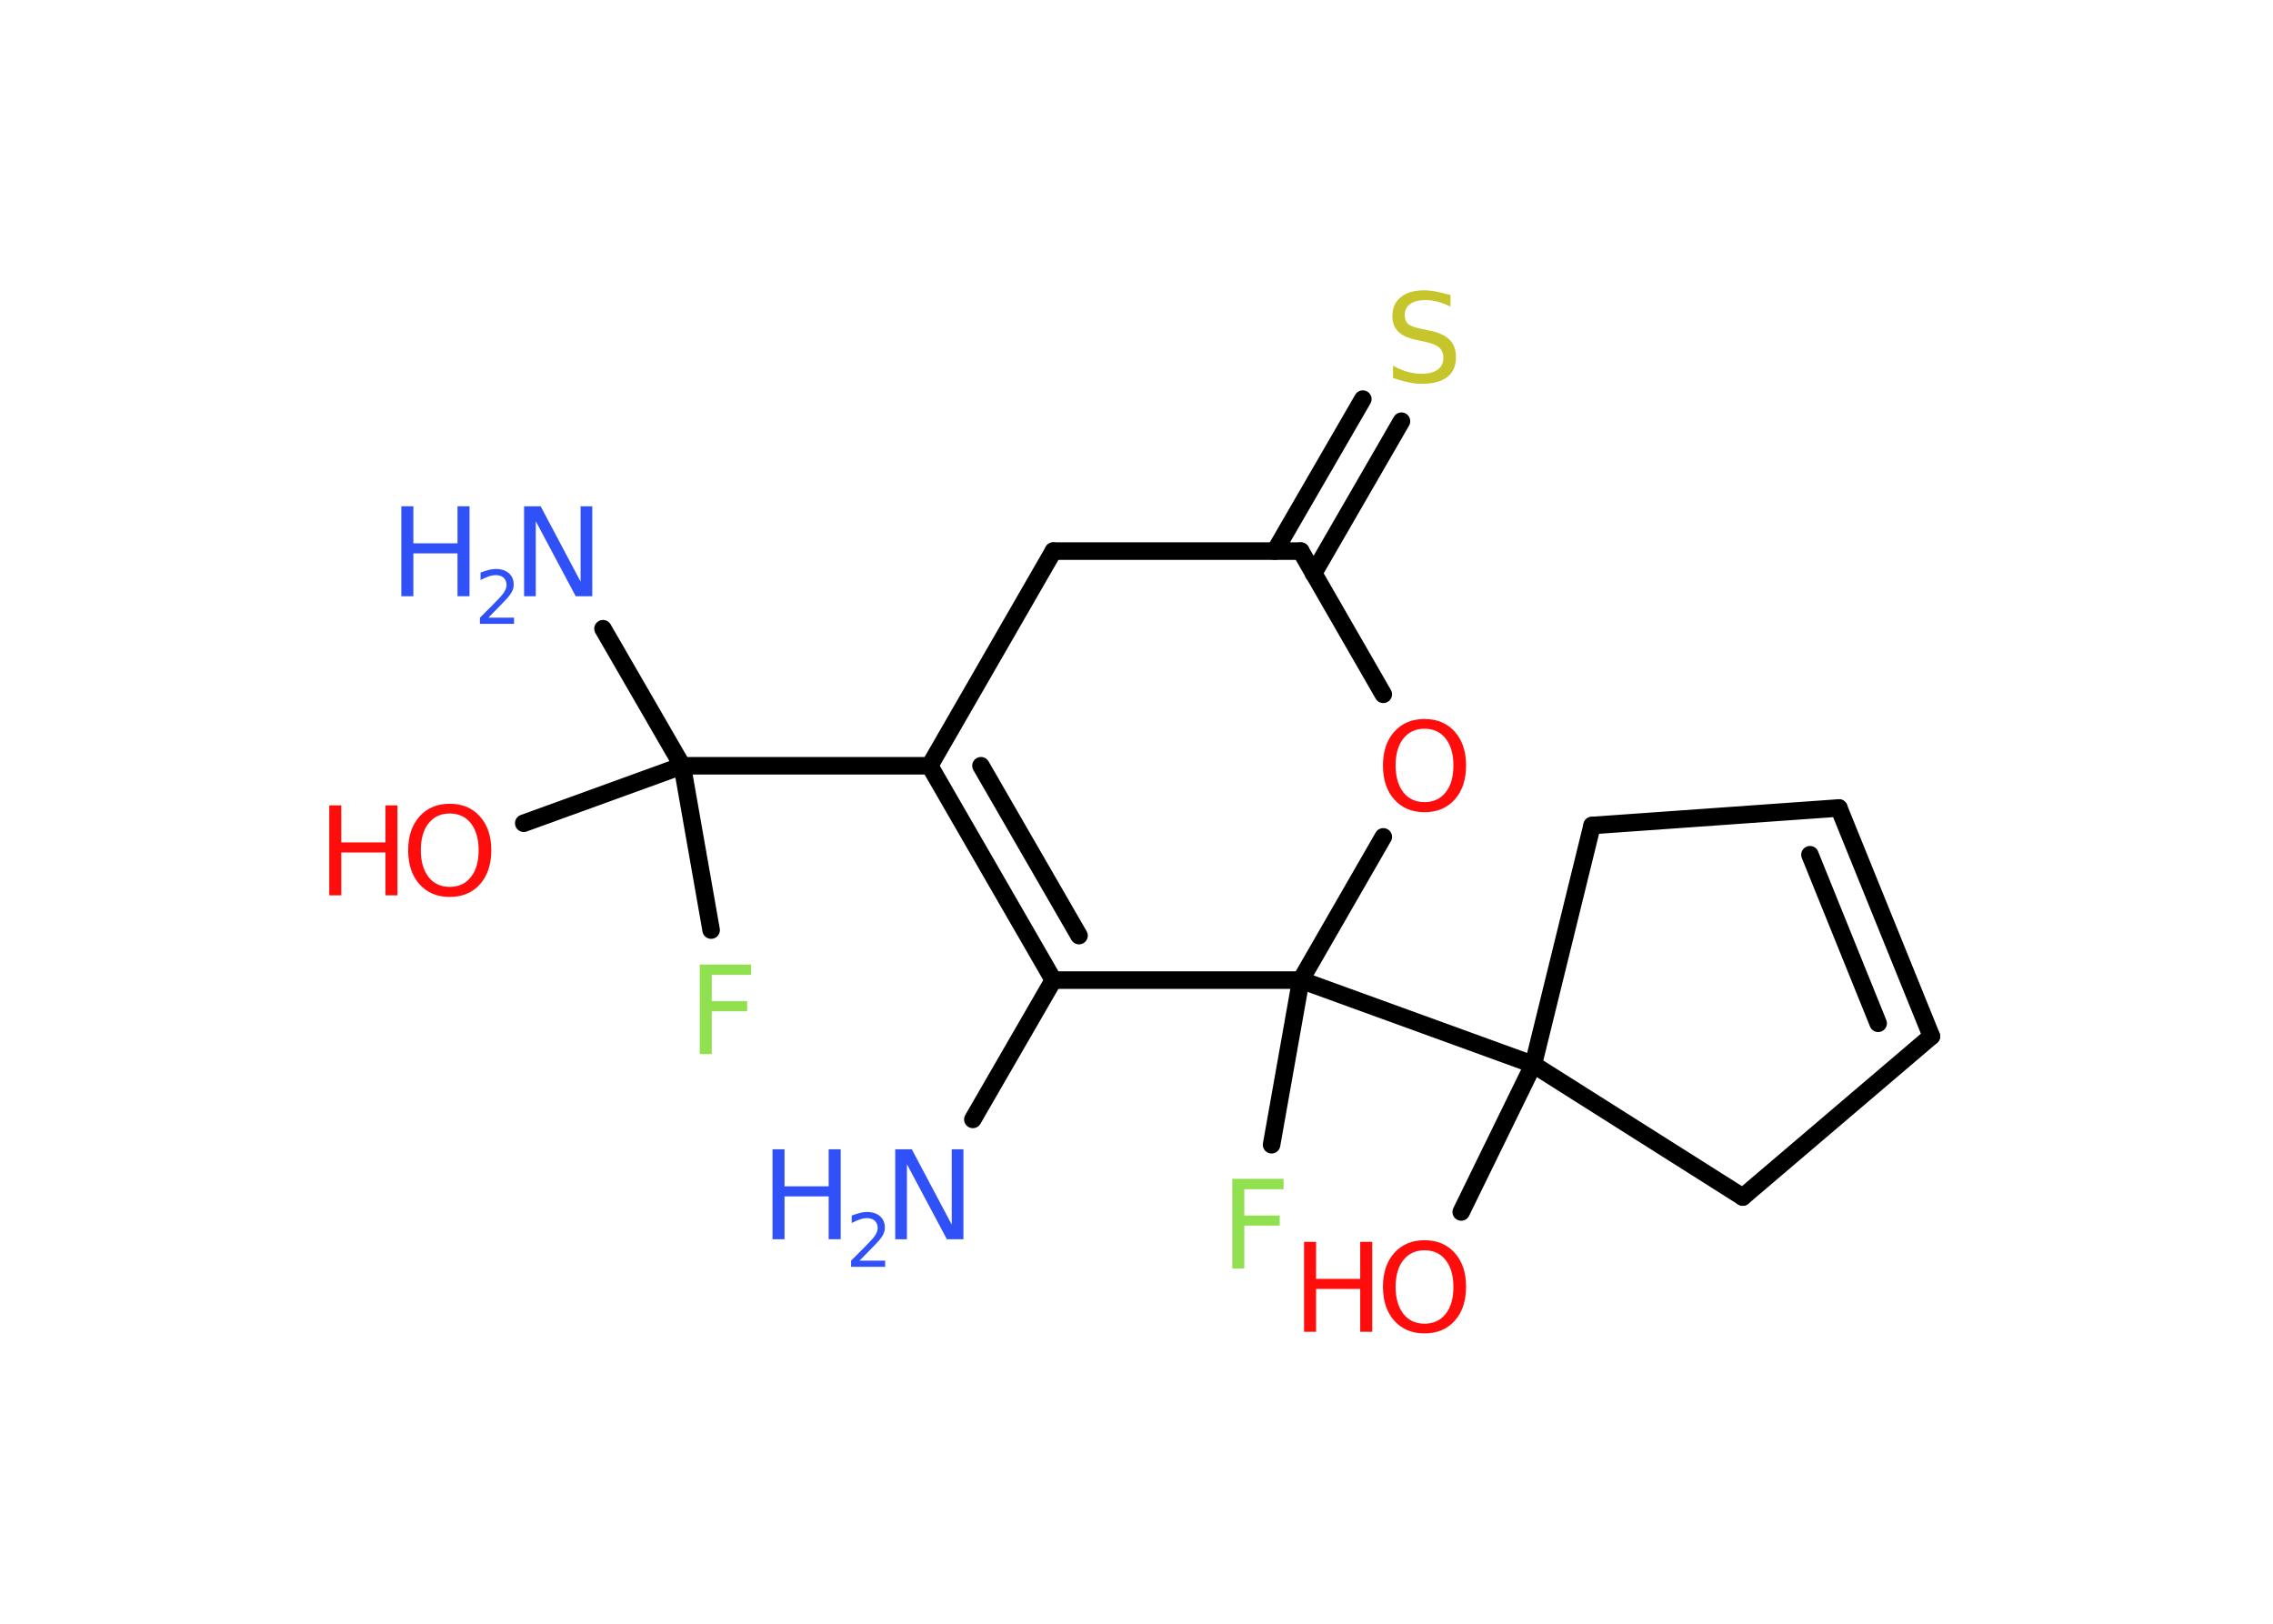 <?xml version='1.0' encoding='UTF-8'?>
<!DOCTYPE svg PUBLIC "-//W3C//DTD SVG 1.1//EN" "http://www.w3.org/Graphics/SVG/1.1/DTD/svg11.dtd">
<svg version='1.2' xmlns='http://www.w3.org/2000/svg' xmlns:xlink='http://www.w3.org/1999/xlink' width='70.0mm' height='50.0mm' viewBox='0 0 70.0 50.0'>
  <desc>Generated by the Chemistry Development Kit (http://github.com/cdk)</desc>
  <g stroke-linecap='round' stroke-linejoin='round' stroke='#000000' stroke-width='.54' fill='#3050F8'>
    <rect x='.0' y='.0' width='70.0' height='50.0' fill='#FFFFFF' stroke='none'/>
    <g id='mol1' class='mol'>
      <line id='mol1bnd1' class='bond' x1='29.96' y1='34.47' x2='32.44' y2='30.18'/>
      <g id='mol1bnd2' class='bond'>
        <line x1='28.63' y1='23.58' x2='32.44' y2='30.18'/>
        <line x1='30.21' y1='23.58' x2='33.23' y2='28.81'/>
      </g>
      <line id='mol1bnd3' class='bond' x1='28.63' y1='23.58' x2='21.01' y2='23.58'/>
      <line id='mol1bnd4' class='bond' x1='21.01' y1='23.58' x2='18.57' y2='19.36'/>
      <line id='mol1bnd5' class='bond' x1='21.01' y1='23.58' x2='16.13' y2='25.35'/>
      <line id='mol1bnd6' class='bond' x1='21.01' y1='23.58' x2='21.9' y2='28.64'/>
      <line id='mol1bnd7' class='bond' x1='28.63' y1='23.58' x2='32.44' y2='16.97'/>
      <line id='mol1bnd8' class='bond' x1='32.44' y1='16.97' x2='40.06' y2='16.97'/>
      <g id='mol1bnd9' class='bond'>
        <line x1='39.26' y1='16.97' x2='41.97' y2='12.29'/>
        <line x1='40.45' y1='17.66' x2='43.16' y2='12.97'/>
      </g>
      <line id='mol1bnd10' class='bond' x1='40.06' y1='16.97' x2='42.6' y2='21.38'/>
      <line id='mol1bnd11' class='bond' x1='42.6' y1='25.77' x2='40.06' y2='30.18'/>
      <line id='mol1bnd12' class='bond' x1='32.44' y1='30.18' x2='40.06' y2='30.18'/>
      <line id='mol1bnd13' class='bond' x1='40.06' y1='30.18' x2='39.16' y2='35.25'/>
      <line id='mol1bnd14' class='bond' x1='40.06' y1='30.18' x2='47.22' y2='32.78'/>
      <line id='mol1bnd15' class='bond' x1='47.22' y1='32.78' x2='45.0' y2='37.32'/>
      <line id='mol1bnd16' class='bond' x1='47.22' y1='32.78' x2='53.67' y2='36.86'/>
      <line id='mol1bnd17' class='bond' x1='53.67' y1='36.86' x2='59.48' y2='31.91'/>
      <g id='mol1bnd18' class='bond'>
        <line x1='59.48' y1='31.91' x2='56.63' y2='24.88'/>
        <line x1='57.84' y1='31.51' x2='55.74' y2='26.32'/>
      </g>
      <line id='mol1bnd19' class='bond' x1='56.63' y1='24.88' x2='49.03' y2='25.42'/>
      <line id='mol1bnd20' class='bond' x1='47.22' y1='32.78' x2='49.03' y2='25.42'/>
      <g id='mol1atm1' class='atom'>
        <path d='M27.58 35.39h.5l1.23 2.32v-2.32h.36v2.77h-.51l-1.23 -2.31v2.31h-.36v-2.77z' stroke='none'/>
        <path d='M23.79 35.39h.37v1.14h1.36v-1.14h.37v2.77h-.37v-1.32h-1.36v1.32h-.37v-2.77z' stroke='none'/>
        <path d='M26.48 38.82h.78v.19h-1.05v-.19q.13 -.13 .35 -.35q.22 -.22 .28 -.29q.11 -.12 .15 -.21q.04 -.08 .04 -.16q.0 -.13 -.09 -.22q-.09 -.08 -.24 -.08q-.11 .0 -.22 .04q-.12 .04 -.25 .11v-.23q.14 -.05 .25 -.08q.12 -.03 .21 -.03q.26 .0 .41 .13q.15 .13 .15 .35q.0 .1 -.04 .19q-.04 .09 -.14 .21q-.03 .03 -.18 .19q-.15 .15 -.42 .43z' stroke='none'/>
      </g>
      <g id='mol1atm5' class='atom'>
        <path d='M16.15 15.59h.5l1.23 2.32v-2.32h.36v2.77h-.51l-1.23 -2.31v2.31h-.36v-2.77z' stroke='none'/>
        <path d='M12.36 15.59h.37v1.14h1.36v-1.14h.37v2.77h-.37v-1.32h-1.36v1.32h-.37v-2.77z' stroke='none'/>
        <path d='M15.05 19.02h.78v.19h-1.05v-.19q.13 -.13 .35 -.35q.22 -.22 .28 -.29q.11 -.12 .15 -.21q.04 -.08 .04 -.16q.0 -.13 -.09 -.22q-.09 -.08 -.24 -.08q-.11 .0 -.22 .04q-.12 .04 -.25 .11v-.23q.14 -.05 .25 -.08q.12 -.03 .21 -.03q.26 .0 .41 .13q.15 .13 .15 .35q.0 .1 -.04 .19q-.04 .09 -.14 .21q-.03 .03 -.18 .19q-.15 .15 -.42 .43z' stroke='none'/>
      </g>
      <g id='mol1atm6' class='atom'>
        <path d='M13.85 25.05q-.41 .0 -.65 .3q-.24 .3 -.24 .83q.0 .52 .24 .83q.24 .3 .65 .3q.41 .0 .65 -.3q.24 -.3 .24 -.83q.0 -.52 -.24 -.83q-.24 -.3 -.65 -.3zM13.85 24.75q.58 .0 .93 .39q.35 .39 .35 1.04q.0 .66 -.35 1.05q-.35 .39 -.93 .39q-.58 .0 -.93 -.39q-.35 -.39 -.35 -1.05q.0 -.65 .35 -1.04q.35 -.39 .93 -.39z' stroke='none' fill='#FF0D0D'/>
        <path d='M10.14 24.8h.37v1.14h1.36v-1.14h.37v2.77h-.37v-1.32h-1.36v1.32h-.37v-2.77z' stroke='none' fill='#FF0D0D'/>
      </g>
      <path id='mol1atm7' class='atom' d='M21.54 29.7h1.59v.32h-1.21v.81h1.09v.31h-1.09v1.32h-.37v-2.77z' stroke='none' fill='#90E050'/>
      <path id='mol1atm10' class='atom' d='M44.67 9.08v.36q-.21 -.1 -.4 -.15q-.19 -.05 -.37 -.05q-.31 .0 -.47 .12q-.17 .12 -.17 .34q.0 .18 .11 .28q.11 .09 .42 .15l.23 .05q.42 .08 .62 .28q.2 .2 .2 .54q.0 .4 -.27 .61q-.27 .21 -.79 .21q-.2 .0 -.42 -.05q-.22 -.05 -.46 -.13v-.38q.23 .13 .45 .19q.22 .06 .43 .06q.32 .0 .5 -.13q.17 -.13 .17 -.36q.0 -.21 -.13 -.32q-.13 -.11 -.41 -.17l-.23 -.05q-.42 -.08 -.61 -.26q-.19 -.18 -.19 -.49q.0 -.37 .26 -.58q.26 -.21 .71 -.21q.19 .0 .39 .04q.2 .04 .41 .1z' stroke='none' fill='#C6C62C'/>
      <path id='mol1atm11' class='atom' d='M43.87 22.44q-.41 .0 -.65 .3q-.24 .3 -.24 .83q.0 .52 .24 .83q.24 .3 .65 .3q.41 .0 .65 -.3q.24 -.3 .24 -.83q.0 -.52 -.24 -.83q-.24 -.3 -.65 -.3zM43.87 22.14q.58 .0 .93 .39q.35 .39 .35 1.04q.0 .66 -.35 1.05q-.35 .39 -.93 .39q-.58 .0 -.93 -.39q-.35 -.39 -.35 -1.05q.0 -.65 .35 -1.04q.35 -.39 .93 -.39z' stroke='none' fill='#FF0D0D'/>
      <path id='mol1atm13' class='atom' d='M37.94 36.3h1.59v.32h-1.21v.81h1.09v.31h-1.09v1.32h-.37v-2.77z' stroke='none' fill='#90E050'/>
      <g id='mol1atm15' class='atom'>
        <path d='M43.87 38.5q-.41 .0 -.65 .3q-.24 .3 -.24 .83q.0 .52 .24 .83q.24 .3 .65 .3q.41 .0 .65 -.3q.24 -.3 .24 -.83q.0 -.52 -.24 -.83q-.24 -.3 -.65 -.3zM43.87 38.19q.58 .0 .93 .39q.35 .39 .35 1.04q.0 .66 -.35 1.05q-.35 .39 -.93 .39q-.58 .0 -.93 -.39q-.35 -.39 -.35 -1.05q.0 -.65 .35 -1.04q.35 -.39 .93 -.39z' stroke='none' fill='#FF0D0D'/>
        <path d='M40.16 38.24h.37v1.14h1.36v-1.14h.37v2.77h-.37v-1.32h-1.36v1.32h-.37v-2.77z' stroke='none' fill='#FF0D0D'/>
      </g>
    </g>
  </g>
</svg>
